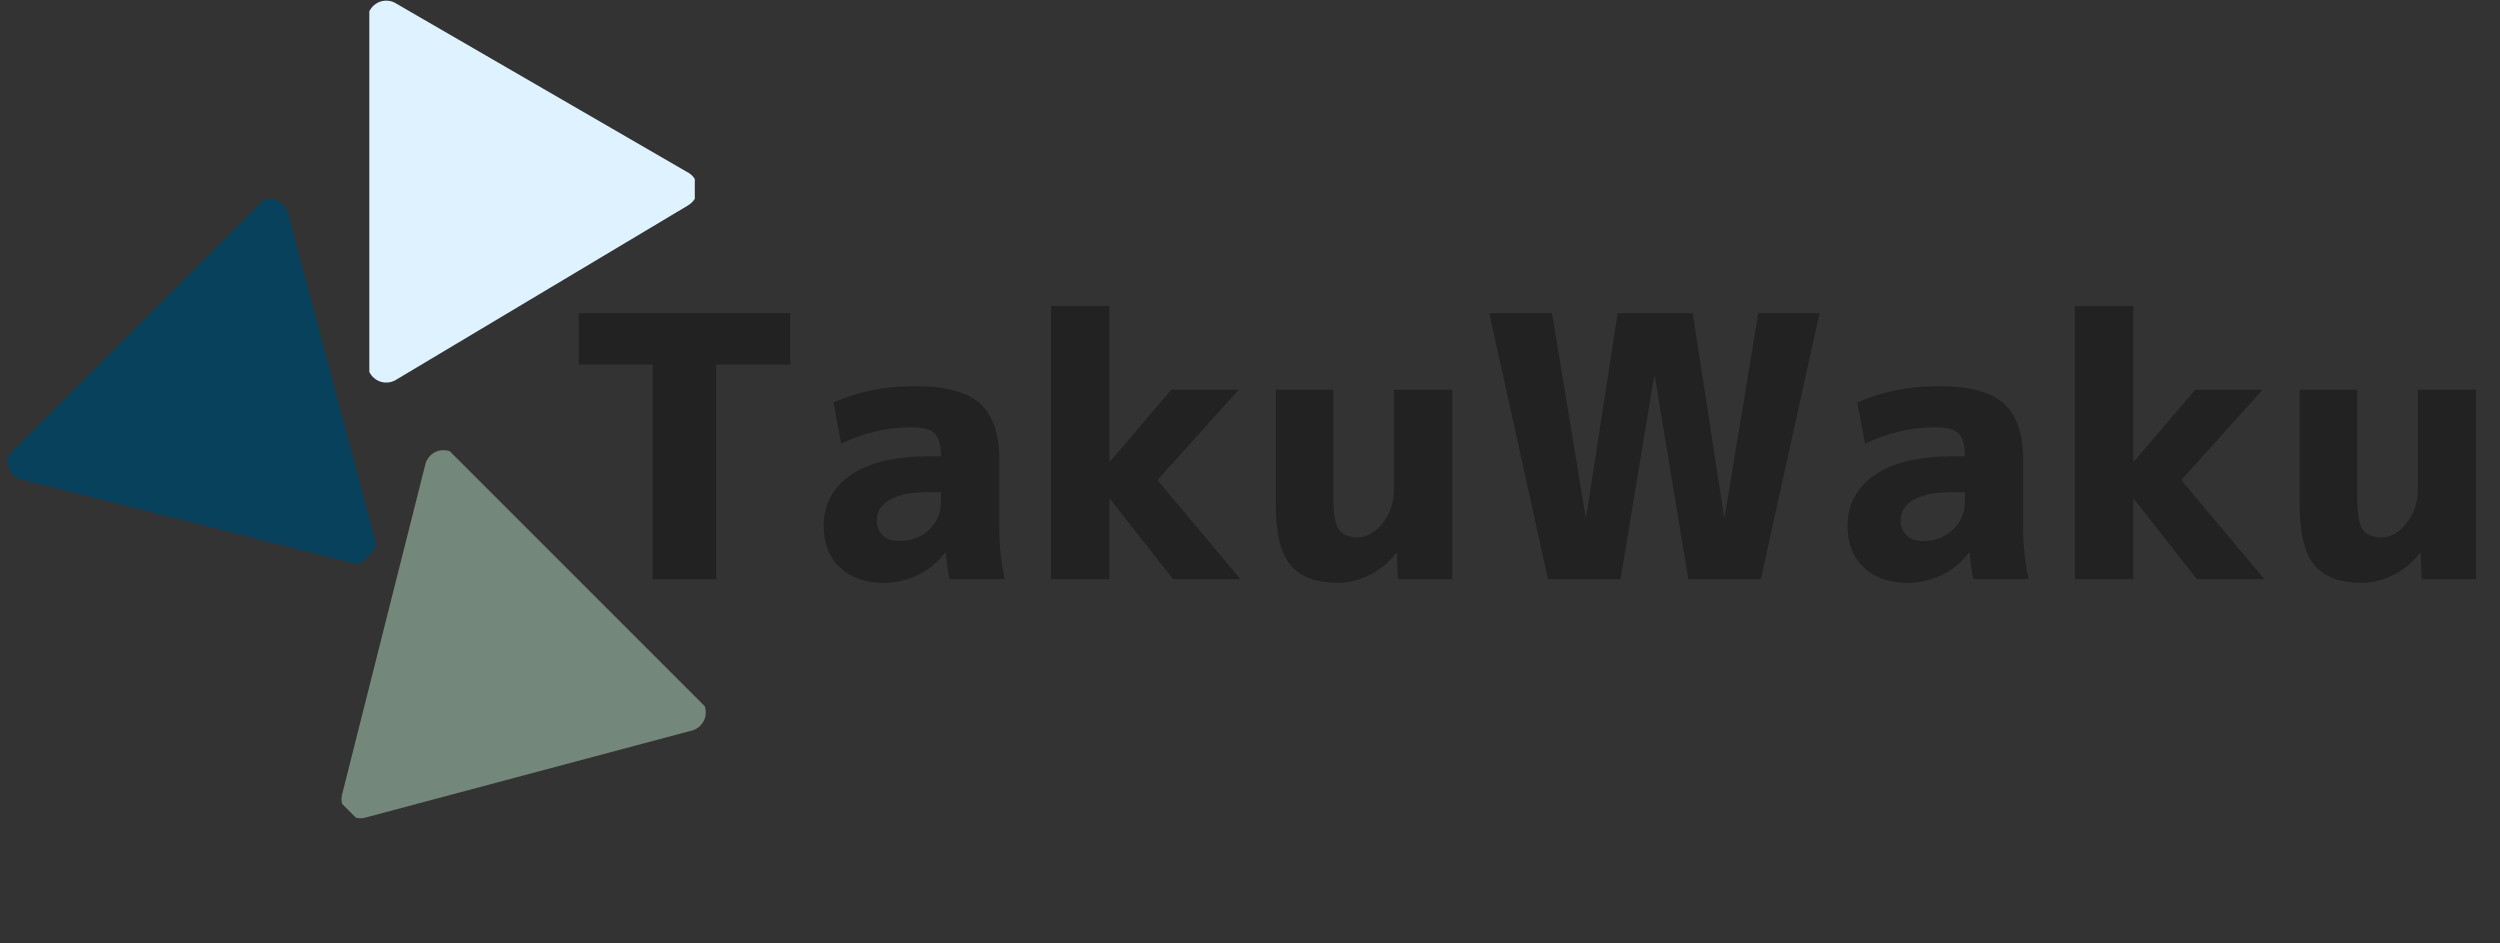 <?xml version="1.0" encoding="UTF-8"?>
<svg xmlns="http://www.w3.org/2000/svg" xmlns:xlink="http://www.w3.org/1999/xlink" width="397.5pt" height="150pt" viewBox="0 0 397.5 150" version="1.2">
<rect x="0" y="0" width="397.5" height="150" fill="#333333" stroke="none"/>
<defs>
<g>
<symbol overflow="visible" id="glyph0-0">
<path style="stroke:none;" d="M 1.906 0 L 1.906 -38.594 L 17.266 -38.594 L 17.266 0 Z M 3.828 -1.906 L 15.359 -1.906 L 15.359 -36.672 L 3.828 -36.672 Z M 3.828 -1.906 "/>
</symbol>
<symbol overflow="visible" id="glyph0-1">
<path style="stroke:none;" d="M 36.562 -42.297 L 36.562 -34.125 L 24.797 -34.125 L 24.797 0 L 14.719 0 L 14.719 -34.125 L 2.953 -34.125 L 2.953 -42.297 Z M 36.562 -42.297 "/>
</symbol>
<symbol overflow="visible" id="glyph0-2">
<path style="stroke:none;" d="M 16.859 -30.703 C 21.691 -30.703 25.141 -29.785 27.203 -27.953 C 29.266 -26.117 30.297 -23.117 30.297 -18.953 L 30.297 -8.109 C 30.297 -5.328 30.586 -2.625 31.172 0 L 22.359 0 C 22.055 -1.738 21.863 -3.148 21.781 -4.234 L 21.672 -4.234 C 20.629 -2.766 19.227 -1.594 17.469 -0.719 C 15.707 0.145 13.863 0.578 11.938 0.578 C 9.039 0.578 6.723 -0.227 4.984 -1.844 C 3.242 -3.469 2.375 -5.691 2.375 -8.516 C 2.375 -11.836 3.789 -14.504 6.625 -16.516 C 9.469 -18.523 13.555 -19.531 18.891 -19.531 L 21.031 -19.531 L 21.031 -19.641 C 21.031 -21.336 20.691 -22.516 20.016 -23.172 C 19.336 -23.828 18.148 -24.156 16.453 -24.156 C 12.516 -24.156 8.75 -23.285 5.156 -21.547 L 3.938 -28.094 C 7.844 -29.832 12.148 -30.703 16.859 -30.703 Z M 10.828 -9.391 C 10.828 -8.348 11.145 -7.535 11.781 -6.953 C 12.426 -6.367 13.289 -6.078 14.375 -6.078 C 16.301 -6.078 17.891 -6.676 19.141 -7.875 C 20.398 -9.07 21.031 -10.598 21.031 -12.453 L 21.031 -13.844 L 18.891 -13.844 C 16.266 -13.844 14.266 -13.438 12.891 -12.625 C 11.516 -11.812 10.828 -10.734 10.828 -9.391 Z M 10.828 -9.391 "/>
</symbol>
<symbol overflow="visible" id="glyph0-3">
<path style="stroke:none;" d="M 13.5 -12.75 L 13.391 -12.75 L 13.391 0 L 4.109 0 L 4.109 -43.453 L 13.391 -43.453 L 13.391 -18.719 L 13.5 -18.719 L 23.234 -30.125 L 33.953 -30.125 L 21.031 -15.766 L 34.234 0 L 23.516 0 Z M 13.5 -12.75 "/>
</symbol>
<symbol overflow="visible" id="glyph0-4">
<path style="stroke:none;" d="M 12.688 -30.125 L 12.688 -12.75 C 12.688 -10.352 12.973 -8.738 13.547 -7.906 C 14.129 -7.07 15.133 -6.656 16.562 -6.656 C 18.031 -6.656 19.352 -7.414 20.531 -8.938 C 21.719 -10.469 22.312 -12.258 22.312 -14.312 L 22.312 -30.125 L 31.578 -30.125 L 31.578 0 L 22.938 0 L 22.766 -4.172 L 22.656 -4.172 C 21.531 -2.703 20.133 -1.539 18.469 -0.688 C 16.812 0.156 15.117 0.578 13.391 0.578 C 9.953 0.578 7.445 -0.359 5.875 -2.234 C 4.312 -4.109 3.531 -7.285 3.531 -11.766 L 3.531 -30.125 Z M 12.688 -30.125 "/>
</symbol>
<symbol overflow="visible" id="glyph0-5">
<path style="stroke:none;" d="M 28.391 -32.266 L 28.281 -32.266 L 22.938 0 L 11.406 0 L 2.078 -42.297 L 12.047 -42.297 L 17.375 -10.016 L 17.5 -10.016 L 22.484 -42.297 L 34.422 -42.297 L 39.391 -10.016 L 39.516 -10.016 L 44.844 -42.297 L 54.578 -42.297 L 45.25 0 L 33.719 0 Z M 28.391 -32.266 "/>
</symbol>
</g>
<clipPath id="clip1">
  <path d="M 58.723 0.094 L 110.473 0.094 L 110.473 60.844 L 58.723 60.844 Z M 58.723 0.094 "/>
</clipPath>
<clipPath id="clip2">
  <path d="M 1 31 L 60 31 L 60 90 L 1 90 Z M 1 31 "/>
</clipPath>
<clipPath id="clip3">
  <path d="M 79.719 67.215 L 36.762 110.172 L 0.168 73.582 L 43.125 30.625 Z M 79.719 67.215 "/>
</clipPath>
<clipPath id="clip4">
  <path d="M 80.035 67.535 L 37.078 110.492 L -0.043 73.367 L 42.914 30.41 Z M 80.035 67.535 "/>
</clipPath>
<clipPath id="clip5">
  <path d="M 54 71 L 113 71 L 113 131 L 54 131 Z M 54 71 "/>
</clipPath>
<clipPath id="clip6">
  <path d="M 76.668 150.086 L 33.711 107.129 L 70.305 70.535 L 113.258 113.492 Z M 76.668 150.086 "/>
</clipPath>
<clipPath id="clip7">
  <path d="M 76.348 150.402 L 33.395 107.445 L 70.516 70.324 L 113.473 113.281 Z M 76.348 150.402 "/>
</clipPath>
</defs>
<g id="surface1">
<g clip-path="url(#clip1)" clip-rule="nonzero">
<path style=" stroke:none;fill-rule:nonzero;fill:rgb(87.059%,94.899%,100%);fill-opacity:1;" d="M 63.105 60.309 L 109.41 32.652 L 109.414 32.637 C 110.309 32.117 110.922 31.152 110.922 30.039 C 110.922 29.035 110.43 28.156 109.684 27.609 L 109.684 27.602 L 109.652 27.582 C 109.508 27.48 109.355 27.395 109.199 27.32 L 63.086 0.617 C 62.609 0.293 62.039 0.105 61.422 0.105 C 59.762 0.105 58.422 1.457 58.422 3.121 L 58.422 57.816 C 58.422 59.48 59.762 60.828 61.422 60.828 C 62.047 60.828 62.625 60.637 63.105 60.309 Z M 63.105 60.309 "/>
</g>
<g clip-path="url(#clip2)" clip-rule="nonzero">
<g clip-path="url(#clip3)" clip-rule="nonzero">
<g clip-path="url(#clip4)" clip-rule="nonzero">
<path style=" stroke:none;fill-rule:nonzero;fill:rgb(3.139%,25.49%,36.079%);fill-opacity:1;" d="M 3.648 76.301 L 3.648 76.305 L 55.945 89.488 L 55.957 89.48 C 56.957 89.746 58.07 89.496 58.859 88.707 C 59.57 88 59.844 87.031 59.703 86.113 L 59.711 86.109 L 59.699 86.074 C 59.672 85.902 59.625 85.734 59.566 85.566 L 45.844 34.082 L 45.844 34.078 C 45.73 33.516 45.461 32.977 45.023 32.543 C 43.852 31.371 41.949 31.375 40.77 32.551 L 2.098 71.227 C 0.918 72.402 0.914 74.309 2.086 75.48 C 2.527 75.922 3.074 76.195 3.648 76.301 Z M 3.648 76.301 "/>
</g>
</g>
</g>
<g clip-path="url(#clip5)" clip-rule="nonzero">
<g clip-path="url(#clip6)" clip-rule="nonzero">
<g clip-path="url(#clip7)" clip-rule="nonzero">
<path style=" stroke:none;fill-rule:nonzero;fill:rgb(45.099%,52.939%,48.239%);fill-opacity:1;" d="M 67.582 74.016 L 54.395 126.312 L 54.402 126.324 C 54.137 127.324 54.387 128.438 55.176 129.227 C 55.883 129.938 56.852 130.211 57.77 130.07 L 57.773 130.078 L 57.809 130.066 C 57.98 130.039 58.148 129.992 58.316 129.934 L 109.805 116.211 C 110.367 116.098 110.906 115.828 111.34 115.391 C 112.512 114.219 112.508 112.316 111.332 111.137 L 72.656 72.465 C 71.48 71.285 69.574 71.281 68.402 72.453 C 67.961 72.895 67.688 73.441 67.582 74.016 Z M 67.582 74.016 "/>
</g>
</g>
</g>
<g style="fill:rgb(13.329%,13.329%,13.329%);fill-opacity:1;">
  <use xlink:href="#glyph0-1" x="89.078" y="92.095"/>
</g>
<g style="fill:rgb(13.329%,13.329%,13.329%);fill-opacity:1;">
  <use xlink:href="#glyph0-2" x="128.589" y="92.095"/>
</g>
<g style="fill:rgb(13.329%,13.329%,13.329%);fill-opacity:1;">
  <use xlink:href="#glyph0-3" x="163.002" y="92.095"/>
</g>
<g style="fill:rgb(13.329%,13.329%,13.329%);fill-opacity:1;">
  <use xlink:href="#glyph0-4" x="199.326" y="92.095"/>
</g>
<g style="fill:rgb(13.329%,13.329%,13.329%);fill-opacity:1;">
  <use xlink:href="#glyph0-5" x="234.724" y="92.095"/>
</g>
<g style="fill:rgb(13.329%,13.329%,13.329%);fill-opacity:1;">
  <use xlink:href="#glyph0-2" x="291.383" y="92.095"/>
</g>
<g style="fill:rgb(13.329%,13.329%,13.329%);fill-opacity:1;">
  <use xlink:href="#glyph0-3" x="325.796" y="92.095"/>
</g>
<g style="fill:rgb(13.329%,13.329%,13.329%);fill-opacity:1;">
  <use xlink:href="#glyph0-4" x="362.12" y="92.095"/>
</g>
</g>
</svg>
